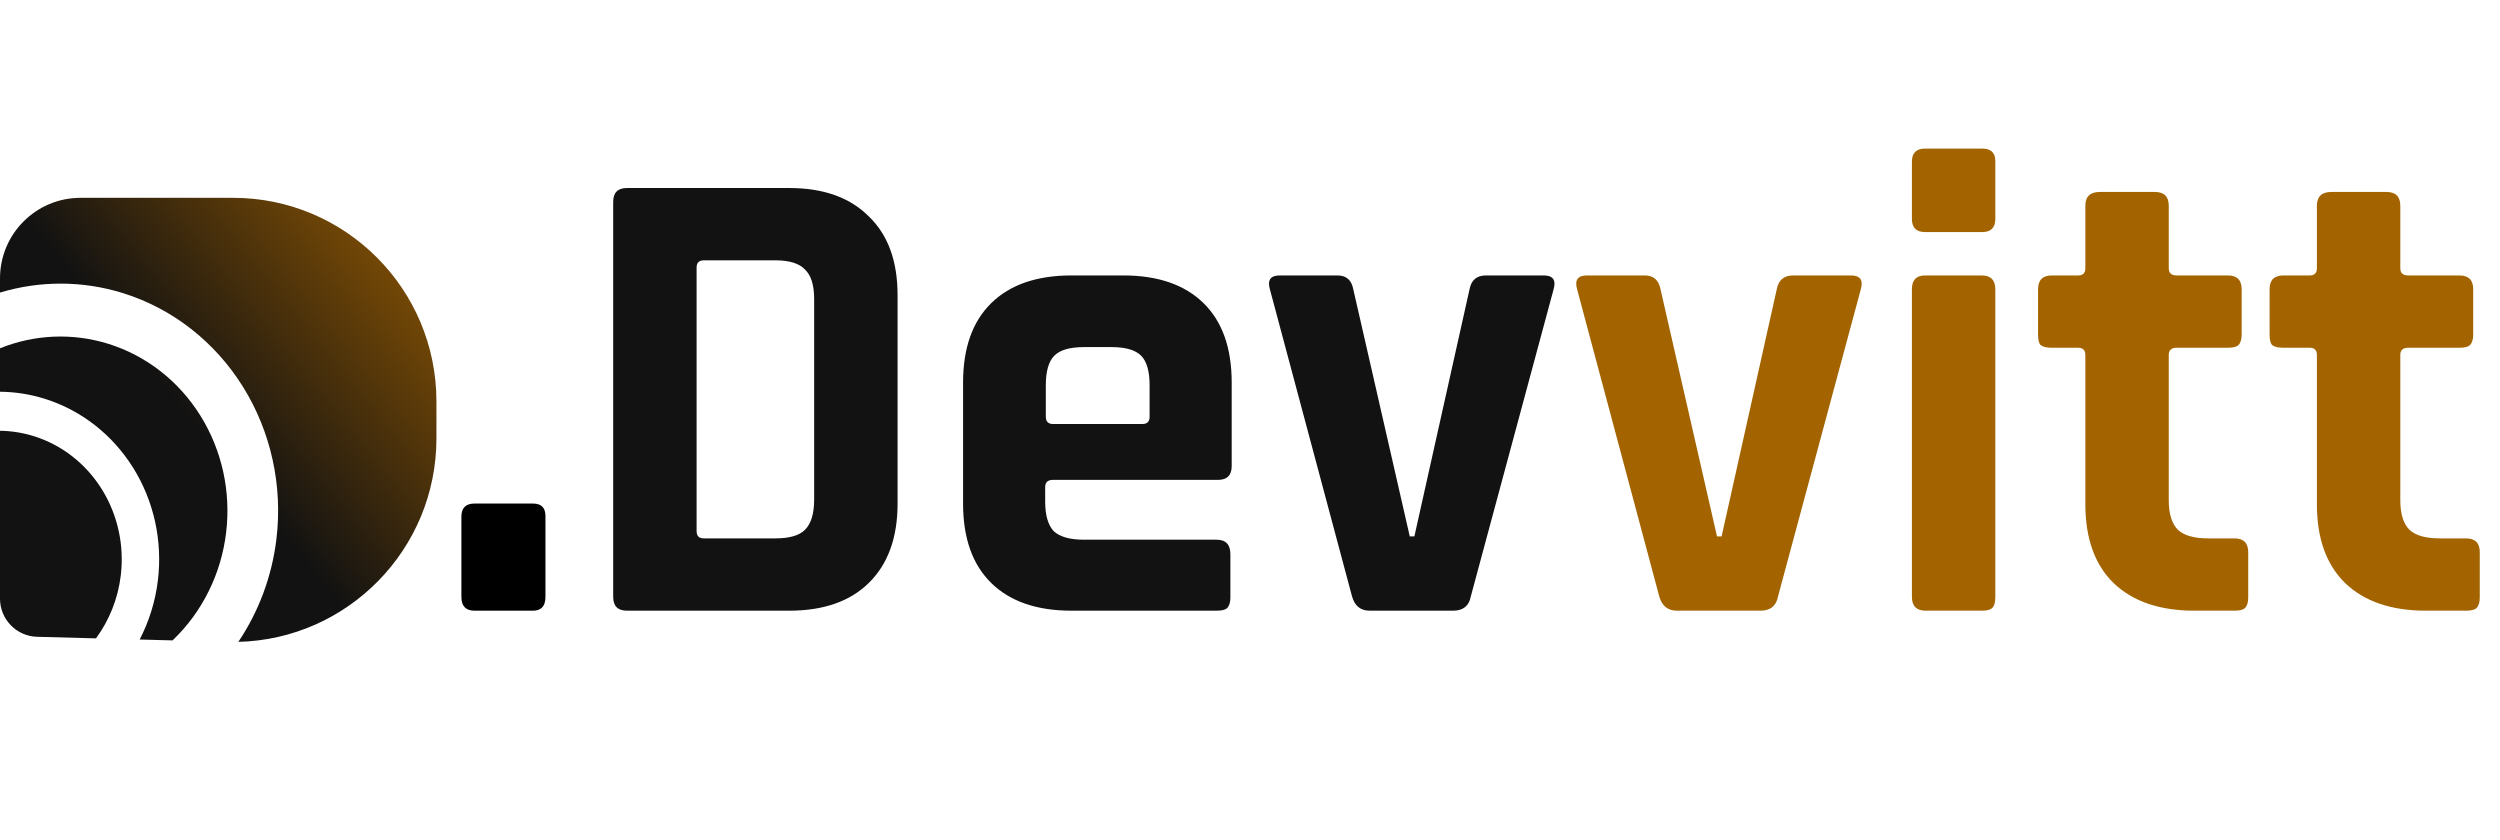 <svg width="131" height="44" viewBox="0 0 131 44" fill="none" xmlns="http://www.w3.org/2000/svg">
<path fill-rule="evenodd" clip-rule="evenodd" d="M0 14.588C0 12.256 1.889 10.366 4.219 10.366H12.212C18.098 10.366 22.869 15.142 22.869 21.033V22.971C22.869 28.785 18.229 33.49 12.489 33.634C13.557 32.047 14.247 30.204 14.483 28.257C14.823 25.458 14.202 22.627 12.731 20.266C11.26 17.905 9.033 16.167 6.446 15.36C4.337 14.703 2.099 14.698 0 15.331V14.588ZM9.078 33.522C9.066 33.533 9.054 33.545 9.041 33.557L7.319 33.511C7.814 32.556 8.141 31.507 8.273 30.414C8.524 28.348 8.066 26.258 6.98 24.516C5.893 22.773 4.25 21.49 2.34 20.895C1.575 20.656 0.787 20.534 0 20.527V18.251C1.814 17.519 3.812 17.435 5.678 18.017C7.664 18.636 9.374 19.97 10.503 21.782C11.633 23.595 12.109 25.768 11.848 27.917C11.588 30.066 10.606 32.052 9.078 33.522ZM0 22.573V31.369C0 32.453 0.863 33.34 1.945 33.368L5.029 33.45C5.73 32.5 6.182 31.366 6.328 30.164C6.521 28.578 6.169 26.973 5.335 25.635C4.501 24.297 3.239 23.312 1.773 22.855C1.193 22.674 0.597 22.581 0 22.573Z" fill="url(#paint0_linear_1302_103)"/>
<path d="M28.582 27.04V31.277C28.582 31.759 28.364 32 27.928 32H24.866C24.407 32 24.177 31.759 24.177 31.277V27.074C24.177 26.615 24.407 26.386 24.866 26.386H27.928C28.364 26.386 28.582 26.604 28.582 27.04Z" fill="black"/>
<path d="M36.88 28.211H40.631C41.365 28.211 41.882 28.062 42.18 27.763C42.501 27.442 42.662 26.914 42.662 26.179V15.673C42.662 14.938 42.501 14.422 42.18 14.123C41.882 13.802 41.365 13.641 40.631 13.641H36.88C36.628 13.641 36.502 13.767 36.502 14.02V27.832C36.502 28.085 36.628 28.211 36.88 28.211ZM32.131 31.277V10.576C32.131 10.093 32.372 9.852 32.854 9.852H41.354C43.144 9.852 44.532 10.346 45.518 11.333C46.528 12.298 47.033 13.676 47.033 15.467V26.386C47.033 28.177 46.528 29.566 45.518 30.553C44.532 31.518 43.144 32 41.354 32H32.854C32.372 32 32.131 31.759 32.131 31.277ZM63.749 32H56.144C54.331 32 52.931 31.518 51.945 30.553C50.958 29.589 50.465 28.2 50.465 26.386V20.048C50.465 18.234 50.958 16.845 51.945 15.88C52.931 14.916 54.331 14.433 56.144 14.433H58.862C60.675 14.433 62.074 14.916 63.061 15.88C64.048 16.845 64.541 18.234 64.541 20.048V24.422C64.541 24.904 64.3 25.146 63.818 25.146H55.18C54.905 25.146 54.767 25.272 54.767 25.524V26.282C54.767 26.994 54.916 27.511 55.214 27.832C55.535 28.131 56.063 28.28 56.797 28.28H63.749C64.231 28.28 64.472 28.533 64.472 29.038V31.311C64.472 31.564 64.415 31.747 64.3 31.862C64.208 31.954 64.025 32 63.749 32ZM55.18 22.218H59.861C60.113 22.218 60.239 22.091 60.239 21.839V20.186C60.239 19.451 60.09 18.934 59.792 18.636C59.493 18.337 58.977 18.188 58.243 18.188H56.797C56.063 18.188 55.547 18.337 55.249 18.636C54.95 18.934 54.801 19.451 54.801 20.186V21.839C54.801 22.091 54.928 22.218 55.18 22.218ZM67.058 14.433H70.086C70.545 14.433 70.821 14.675 70.912 15.157L73.872 28.108H74.113L77.004 15.157C77.096 14.675 77.382 14.433 77.864 14.433H80.893C81.375 14.433 81.547 14.675 81.409 15.157L77.073 31.242C76.981 31.747 76.671 32 76.144 32H71.773C71.291 32 70.981 31.747 70.844 31.242L66.542 15.157C66.404 14.675 66.576 14.433 67.058 14.433Z" fill="#121212"/>
<path d="M83.156 14.433H86.185C86.644 14.433 86.919 14.675 87.011 15.157L89.971 28.108H90.212L93.102 15.157C93.194 14.675 93.481 14.433 93.963 14.433H96.991C97.473 14.433 97.645 14.675 97.507 15.157L93.171 31.242C93.079 31.747 92.77 32 92.242 32H87.871C87.389 32 87.08 31.747 86.942 31.242L82.64 15.157C82.502 14.675 82.674 14.433 83.156 14.433ZM100.184 11.471V8.474C100.184 8.015 100.413 7.786 100.872 7.786H103.867C104.326 7.786 104.555 8.004 104.555 8.44V11.471C104.555 11.93 104.326 12.16 103.867 12.16H100.872C100.413 12.16 100.184 11.93 100.184 11.471ZM100.184 31.277V15.157C100.184 14.675 100.413 14.433 100.872 14.433H103.832C104.314 14.433 104.555 14.675 104.555 15.157V31.277C104.555 31.575 104.498 31.77 104.383 31.862C104.291 31.954 104.119 32 103.867 32H100.907C100.425 32 100.184 31.759 100.184 31.277ZM108.894 18.222H107.517C107.242 18.222 107.047 18.176 106.932 18.084C106.84 17.993 106.794 17.809 106.794 17.533V15.157C106.794 14.675 107.035 14.433 107.517 14.433H108.894C109.146 14.433 109.272 14.307 109.272 14.055V10.782C109.272 10.3 109.525 10.059 110.029 10.059H112.92C113.402 10.059 113.643 10.3 113.643 10.782V14.055C113.643 14.307 113.781 14.433 114.056 14.433H116.74C117.222 14.433 117.463 14.675 117.463 15.157V17.533C117.463 17.786 117.406 17.97 117.291 18.084C117.199 18.176 117.016 18.222 116.74 18.222H114.056C113.781 18.222 113.643 18.349 113.643 18.601V26.213C113.643 26.925 113.803 27.442 114.125 27.763C114.446 28.062 114.974 28.211 115.708 28.211H117.084C117.566 28.211 117.807 28.452 117.807 28.934V31.311C117.807 31.564 117.75 31.747 117.635 31.862C117.543 31.954 117.36 32 117.084 32H114.985C113.173 32 111.762 31.518 110.752 30.553C109.766 29.589 109.272 28.211 109.272 26.42V18.601C109.272 18.349 109.146 18.222 108.894 18.222ZM121.026 18.222H119.65C119.375 18.222 119.179 18.176 119.065 18.084C118.973 17.993 118.927 17.809 118.927 17.533V15.157C118.927 14.675 119.168 14.433 119.65 14.433H121.026C121.279 14.433 121.405 14.307 121.405 14.055V10.782C121.405 10.3 121.657 10.059 122.162 10.059H125.053C125.535 10.059 125.776 10.3 125.776 10.782V14.055C125.776 14.307 125.913 14.433 126.189 14.433H128.873C129.355 14.433 129.596 14.675 129.596 15.157V17.533C129.596 17.786 129.538 17.97 129.424 18.084C129.332 18.176 129.148 18.222 128.873 18.222H126.189C125.913 18.222 125.776 18.349 125.776 18.601V26.213C125.776 26.925 125.936 27.442 126.258 27.763C126.579 28.062 127.106 28.211 127.841 28.211H129.217C129.699 28.211 129.94 28.452 129.94 28.934V31.311C129.94 31.564 129.882 31.747 129.768 31.862C129.676 31.954 129.493 32 129.217 32H127.118C125.305 32 123.894 31.518 122.885 30.553C121.898 29.589 121.405 28.211 121.405 26.42V18.601C121.405 18.349 121.279 18.222 121.026 18.222Z" fill="#A36400"/>
<defs>
<linearGradient id="paint0_linear_1302_103" x1="11.324" y1="23.778" x2="27.151" y2="10.931" gradientUnits="userSpaceOnUse">
<stop stop-color="#121212"/>
<stop offset="0.964" stop-color="#A36200"/>
</linearGradient>
</defs>
</svg>
